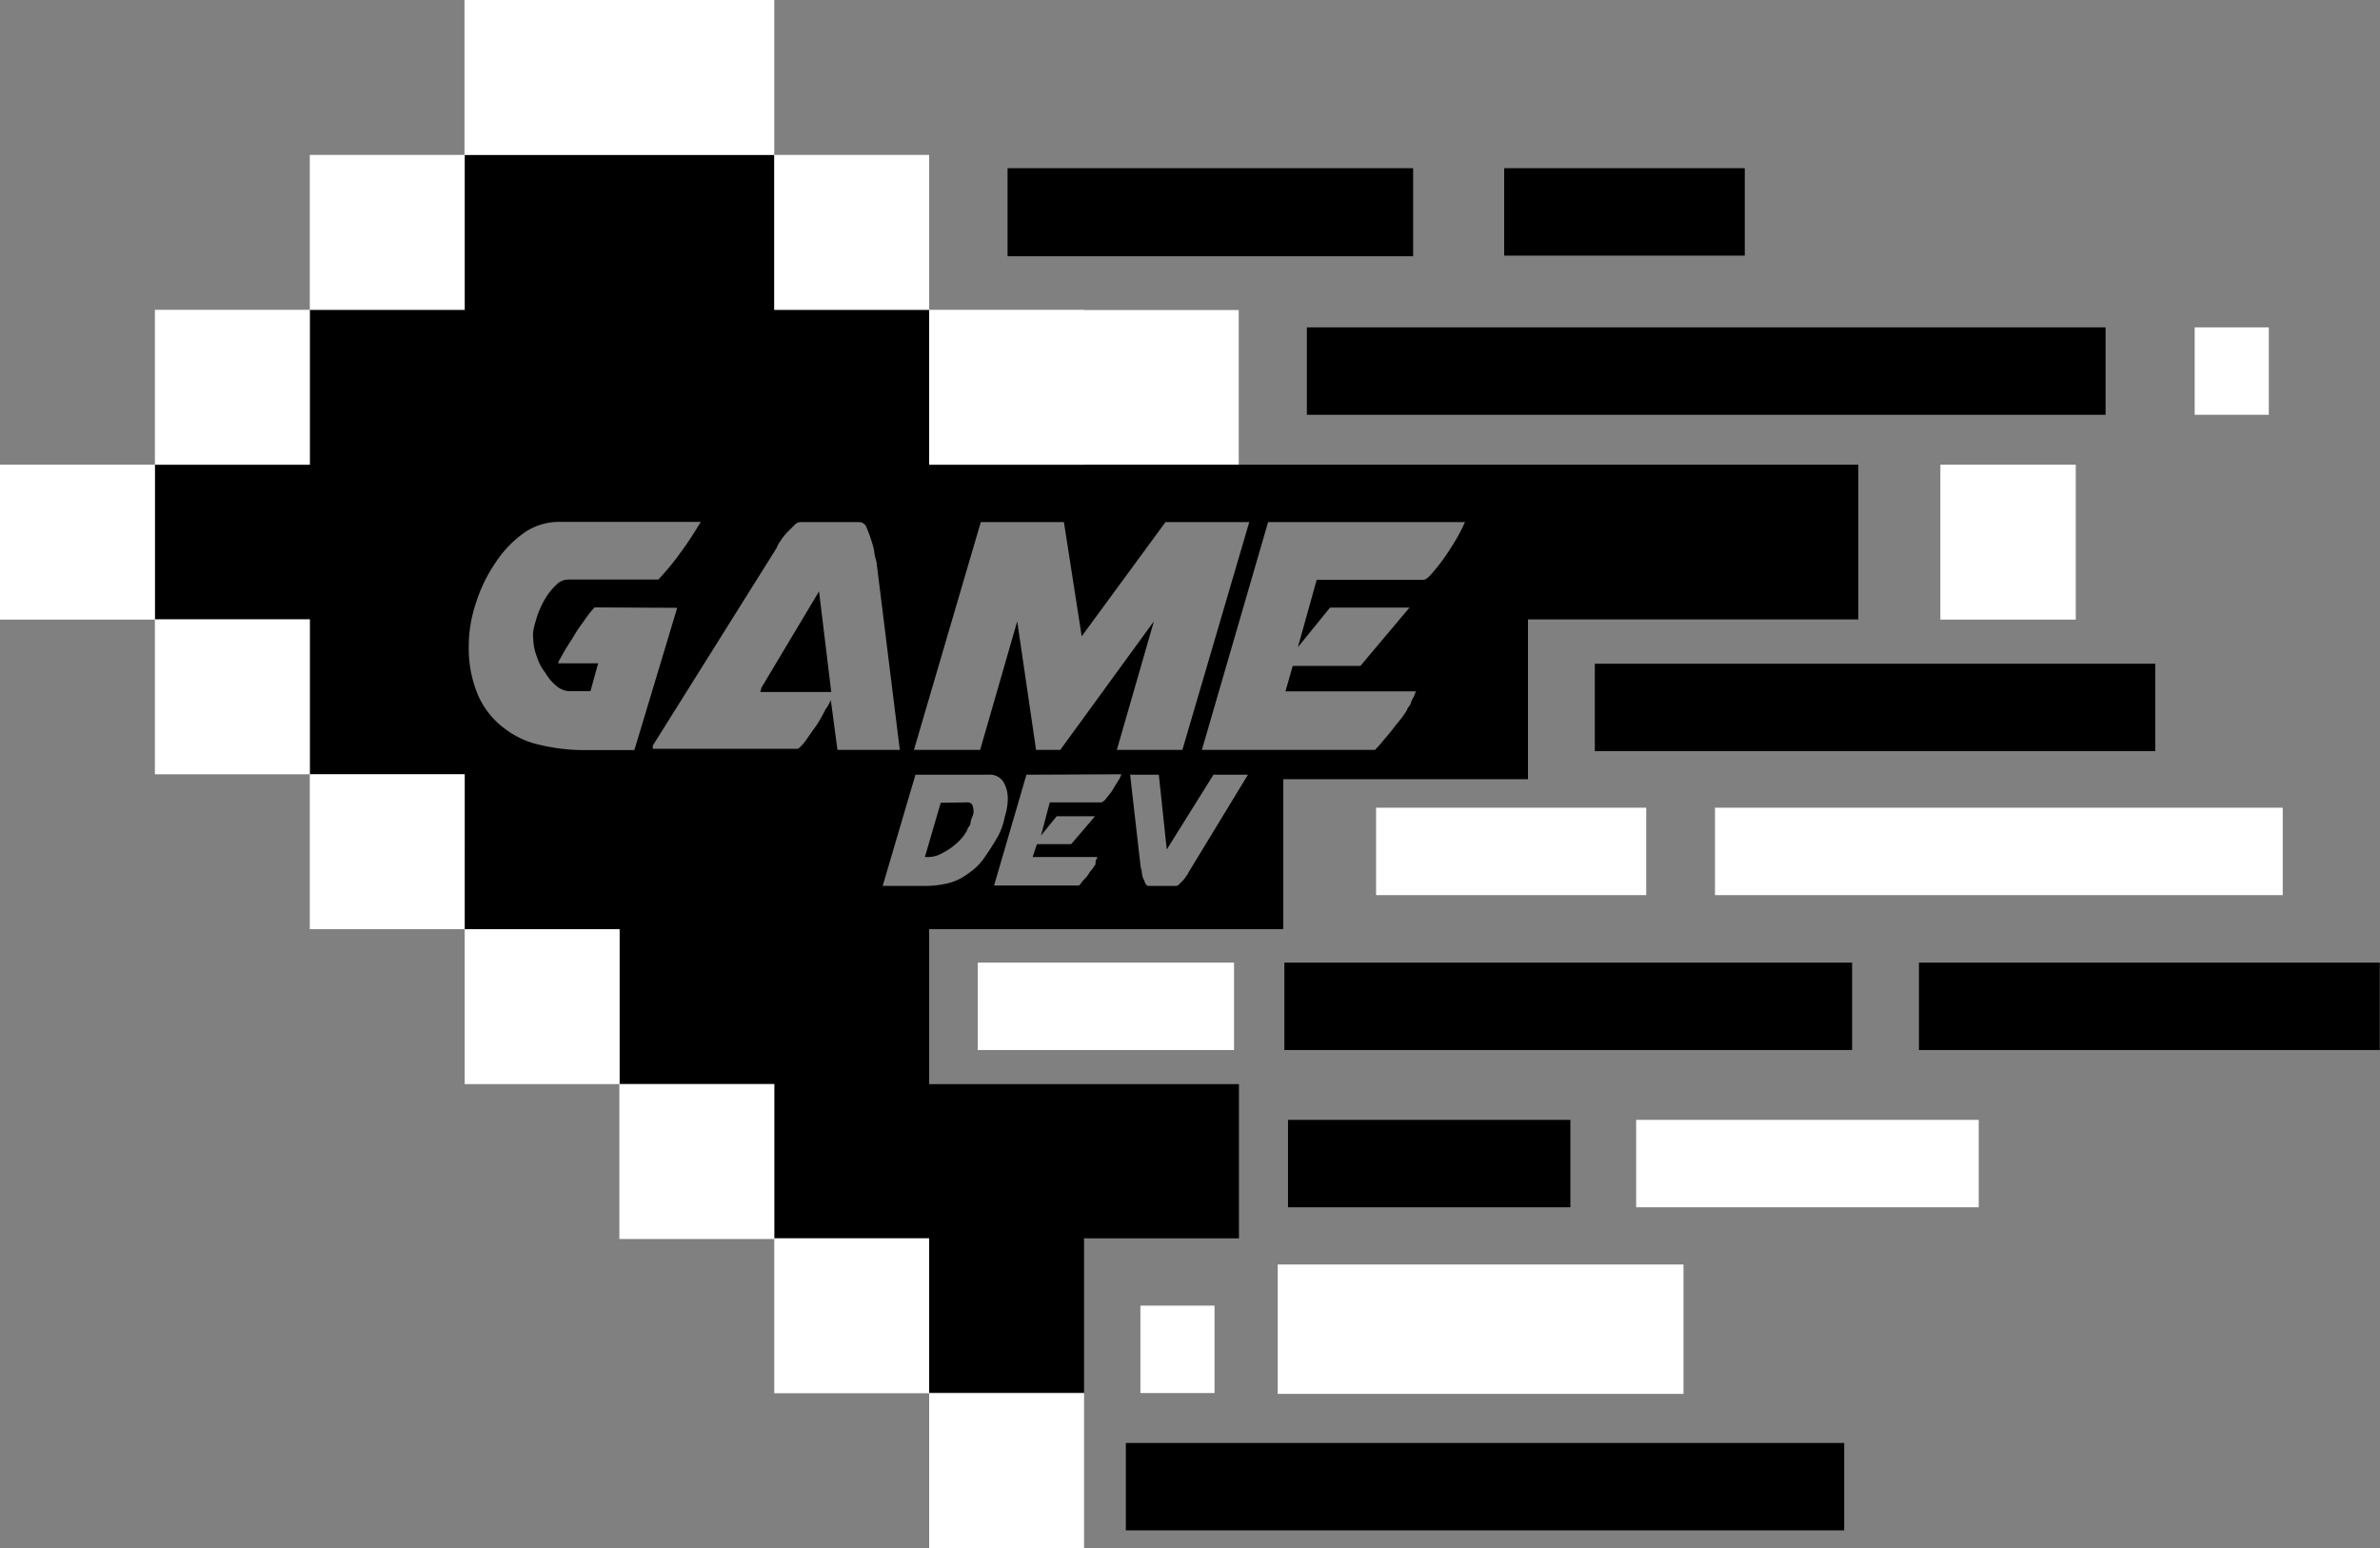 <svg xmlns="http://www.w3.org/2000/svg" viewBox="0 0 111.09 72.26"><rect x="0" y="0" width="111.09" height="72.26" fill="#808080" stroke="none"/><defs><style>.cls-1,.cls-3{fill-rule:evenodd;}.cls-2,.cls-3{fill:#fff;}</style></defs><g id="Layer_2" data-name="Layer 2"><g id="Layer_1-2" data-name="Layer 1"><path class="cls-1" d="M21.69,43.37h7.22V50.6h7.23v7.2h7.23V65H50.6V57.8h7.23V50.6H43.37V43.37H59.9v-7H71.32V28.91H86.74V21.69H57.83V14.46H50.6v7.23H43.37V14.46H36.14V7.23H21.69v7.23H14.46v7.23H7.23v7.22h7.23v7.23h7.23Zm9.92-15-2,6.64H27.18a8.77,8.77,0,0,1-1.92-.23,4.14,4.14,0,0,1-1.7-.77,3.89,3.89,0,0,1-1.22-1.5,5.63,5.63,0,0,1-.46-2.38,6.39,6.39,0,0,1,.34-2,7.06,7.06,0,0,1,.91-1.87,5.2,5.2,0,0,1,1.33-1.39,2.85,2.85,0,0,1,1.59-.51h6.66c-.31.51-.62,1-.93,1.41a11.92,11.92,0,0,1-1.05,1.28h-4.2a.78.78,0,0,0-.48.17,3.08,3.08,0,0,0-.42.45,3.59,3.59,0,0,0-.37.63,3.86,3.86,0,0,0-.26.71,3.24,3.24,0,0,0-.11.45,1.63,1.63,0,0,0,0,.37,2.45,2.45,0,0,0,.17.82,2.31,2.31,0,0,0,.4.76,2.22,2.22,0,0,0,.54.63,1,1,0,0,0,.56.22h1l.36-1.3H26.05c0-.06.09-.2.2-.4s.28-.48.45-.73a6.84,6.84,0,0,1,.54-.82,5.15,5.15,0,0,1,.51-.66ZM42,35l-1.07-8.62c0-.17-.09-.34-.12-.6s-.11-.45-.17-.65a5.74,5.74,0,0,0-.22-.57.36.36,0,0,0-.32-.19H37.39a.39.39,0,0,0-.31.14l-.34.34a2.64,2.64,0,0,0-.31.4,1.09,1.09,0,0,0-.17.31l-5.79,9.24v0s0,0,0,.15h6.78a1.88,1.88,0,0,0,.37-.4c.14-.2.31-.45.48-.68a6.45,6.45,0,0,0,.42-.74,2.48,2.48,0,0,0,.26-.45L39.09,35Zm-6.46-2.9,2.69-4.5.57,4.7H35.49ZM55.19,35l3.12-10.63H54.4l-3.91,5.33-.83-5.33H45.78L42.66,35h3.09l1.73-6,.88,6h1.13l4.37-6-1.73,6Zm4-10.63L56.1,35h8.08l.19-.2.43-.51c.17-.2.31-.4.48-.6a4.35,4.35,0,0,0,.4-.56s0-.06.08-.15.09-.17.12-.25.11-.2.14-.28a.81.81,0,0,1,.08-.18H60l.34-1.19H63.5l2.29-2.72H62.08l-1.5,1.85.88-3.15h5c.08,0,.22-.11.39-.31a8.61,8.61,0,0,0,.6-.77c.2-.28.39-.59.56-.88s.29-.56.37-.73ZM46.6,39a12.47,12.47,0,0,1-.68,1.07,2.76,2.76,0,0,1-.74.71,2.53,2.53,0,0,1-.87.43,4.48,4.48,0,0,1-1.11.14h-2l1.53-5.19h3.41a.75.75,0,0,1,.68.31,1.53,1.53,0,0,1,.22.83,2.82,2.82,0,0,1-.14.82A3.27,3.27,0,0,1,46.6,39Zm-2.69-1.53L43.17,40h.2a1.37,1.37,0,0,0,.43-.09,4.29,4.29,0,0,0,.51-.28,3.28,3.28,0,0,0,.45-.37,2.21,2.21,0,0,0,.34-.43.68.68,0,0,0,.08-.19.51.51,0,0,0,.12-.2c0-.12.05-.23.08-.31a.56.56,0,0,0,.06-.29.77.77,0,0,0-.06-.28.26.26,0,0,0-.2-.11Zm4-1.31L46.4,41.33h3.94s.06,0,.12-.11a1.8,1.8,0,0,1,.2-.23,1.34,1.34,0,0,0,.22-.31,1.21,1.21,0,0,0,.2-.26s0,0,.06-.08a.31.31,0,0,1,0-.12s0-.08.06-.14a.09.09,0,0,0,0-.08h-3l.2-.6H50l1.11-1.3H49.32l-.73.9L49,37.45h2.41a.53.53,0,0,0,.2-.15l.28-.36.28-.46a1.18,1.18,0,0,0,.17-.34Zm6.55,3.49-.37-3.49H52.75l.48,4.2a1.18,1.18,0,0,0,.06.28,1.35,1.35,0,0,0,.06.34,1.45,1.45,0,0,1,.11.26c.06.08.09.11.14.11h1.31a.26.26,0,0,0,.14-.09l.17-.17a.77.77,0,0,0,.14-.19.48.48,0,0,0,.11-.17l2.78-4.57H56.64Z"/><polygon class="cls-1" points="60.86 11.96 61.12 11.96 61.37 11.96 61.63 11.96 61.88 11.96 62.11 11.96 62.36 11.96 62.59 11.96 62.82 11.96 63.04 11.96 63.27 11.96 63.47 11.96 63.67 11.96 63.89 11.96 64.06 11.96 64.26 11.96 64.43 11.96 64.6 11.96 64.77 11.96 64.91 11.96 65.06 11.96 65.2 11.96 65.31 11.96 65.42 11.96 65.54 11.96 65.62 11.96 65.71 11.96 65.79 11.96 65.85 11.96 65.88 11.96 65.93 11.96 65.93 11.96 65.96 11.96 65.96 7.85 59.64 7.85 53.32 7.85 47.03 7.85 47.03 11.96 60.86 11.96"/><rect x="70.21" y="7.85" width="11.23" height="4.08"/><rect x="52.55" y="67.35" width="33.53" height="4.08"/><rect x="60.12" y="52.27" width="13.18" height="4.08"/><rect x="74.44" y="30.98" width="26.16" height="4.08"/><rect x="59.95" y="44.93" width="26.5" height="4.08"/><rect x="89.57" y="44.93" width="21.51" height="4.08"/><rect x="61" y="15.28" width="37.28" height="4.08"/><rect class="cls-2" y="21.69" width="7.23" height="7.23"/><rect class="cls-2" x="7.23" y="14.46" width="7.23" height="7.23"/><rect class="cls-2" x="14.46" y="7.23" width="7.23" height="7.23"/><polygon class="cls-3" points="21.68 0 28.91 0 36.14 0 36.14 7.23 28.91 7.23 21.68 7.23 21.68 0"/><rect class="cls-2" x="36.14" y="7.23" width="7.23" height="7.23"/><rect class="cls-2" x="90.57" y="21.69" width="6.32" height="7.23"/><rect class="cls-2" x="43.37" y="65.03" width="7.23" height="7.23"/><rect class="cls-2" x="59.64" y="59.02" width="18.94" height="6.04"/><rect class="cls-2" x="21.69" y="43.37" width="7.23" height="7.23"/><rect class="cls-2" x="14.46" y="36.14" width="7.23" height="7.23"/><rect class="cls-2" x="7.23" y="28.91" width="7.23" height="7.23"/><rect class="cls-2" x="36.14" y="57.8" width="7.23" height="7.23"/><rect class="cls-2" x="28.91" y="50.6" width="7.23" height="7.23"/><rect class="cls-2" x="64.23" y="37.7" width="12.61" height="4.08"/><rect class="cls-2" x="43.37" y="14.46" width="14.46" height="7.23"/><rect class="cls-2" x="80.05" y="37.7" width="26.5" height="4.08"/><rect class="cls-2" x="76.37" y="52.27" width="15.99" height="4.08"/><rect class="cls-2" x="45.64" y="44.93" width="11.96" height="4.08"/><rect class="cls-2" x="102.44" y="15.28" width="3.46" height="4.08"/><rect class="cls-2" x="53.23" y="60.94" width="3.46" height="4.08"/></g></g></svg>
